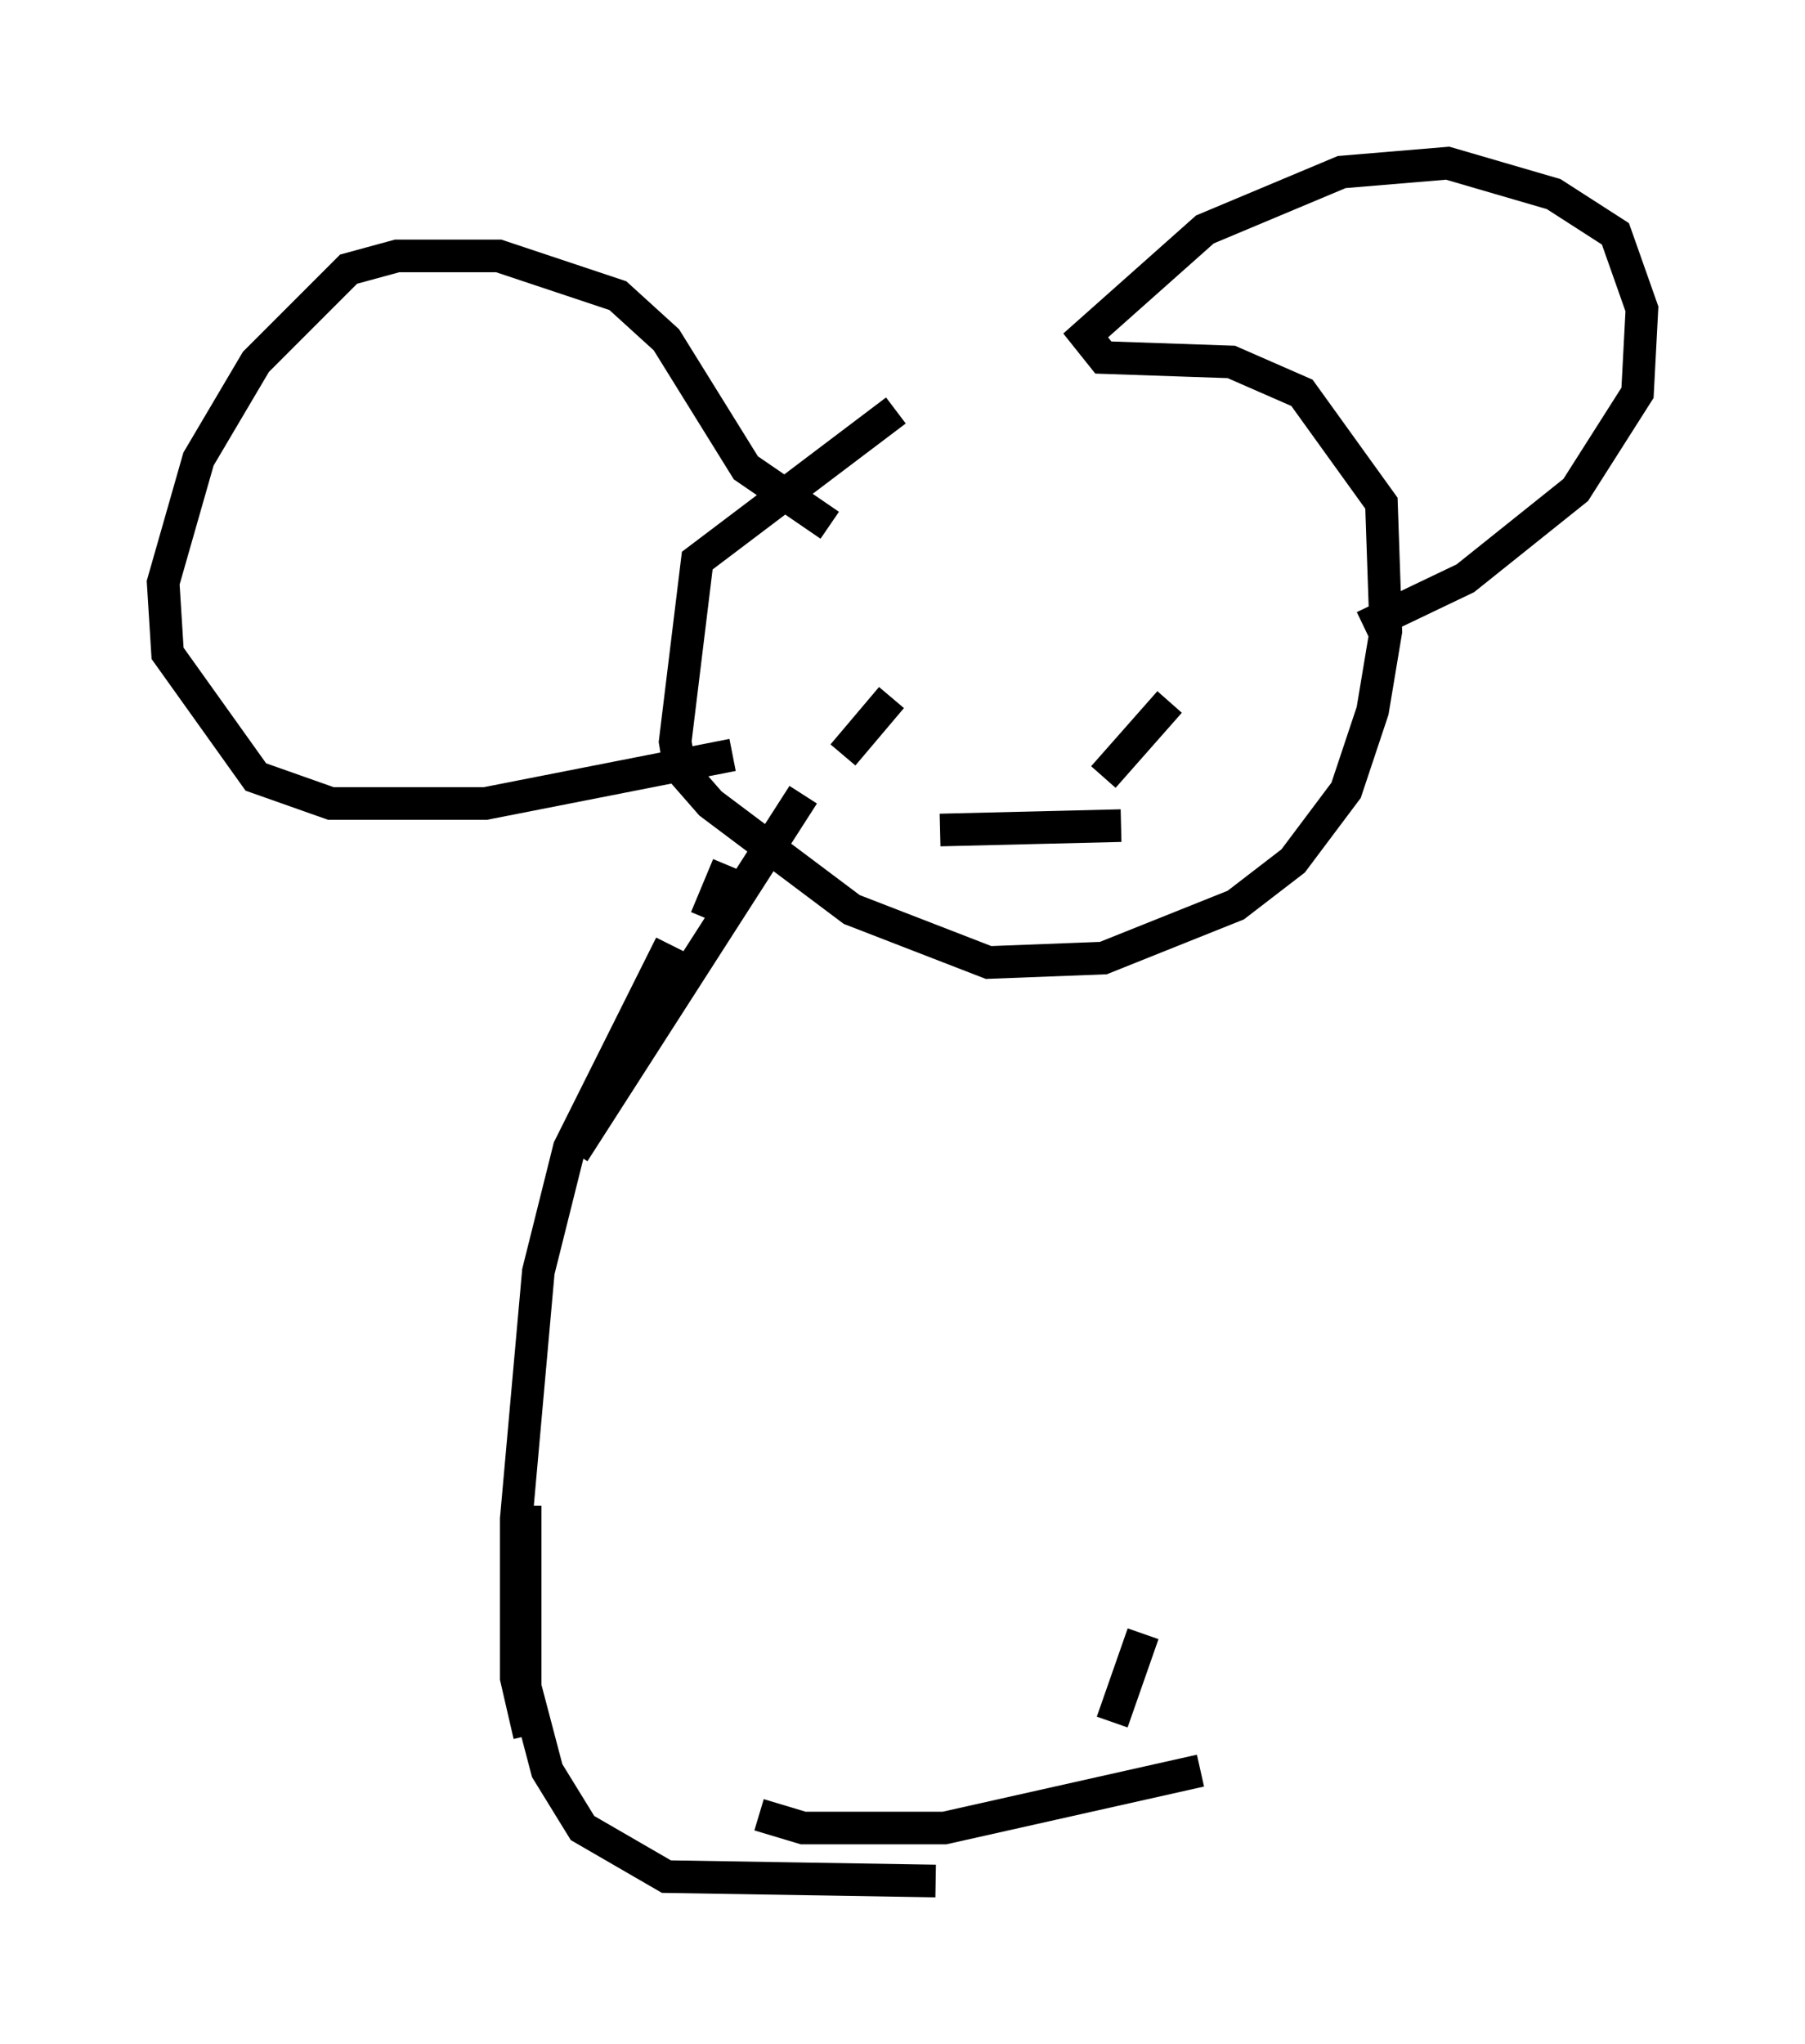 <?xml version="1.0" encoding="utf-8" ?>
<svg baseProfile="full" height="62.638" version="1.1" width="55.331" xmlns="http://www.w3.org/2000/svg" xmlns:ev="http://www.w3.org/2001/xml-events" xmlns:xlink="http://www.w3.org/1999/xlink"><defs /><rect fill="white" height="62.638" width="55.331" x="0" y="0" /><path d="M33.011, 10.142 m-5.548, 2.436 l-6.089, 4.601 -0.677, 5.548 l0.135, 0.812 0.947, 1.083 l4.33, 3.248 4.195, 1.624 l3.518, -0.135 4.059, -1.624 l1.759, -1.353 1.624, -2.165 l0.812, -2.436 0.406, -2.436 l-0.135, -3.924 -2.436, -3.383 l-2.165, -0.947 -3.924, -0.135 l-0.541, -0.677 3.654, -3.248 l4.195, -1.759 3.248, -0.271 l3.248, 0.947 1.894, 1.218 l0.812, 2.3 -0.135, 2.571 l-1.894, 2.977 -3.383, 2.706 l-3.112, 1.488 m-16.373, -3.112 l-2.571, -1.759 -2.436, -3.924 l-1.488, -1.353 -3.654, -1.218 l-3.112, 0.0 -1.488, 0.406 l-2.842, 2.842 -1.759, 2.977 l-1.083, 3.789 0.135, 2.165 l2.706, 3.789 2.3, 0.812 l4.736, 0.0 7.578, -1.488 m3.924, -2.165 l0.0, 0.0 m3.924, -0.541 l0.0, 0.0 m-4.465, 2.706 l1.488, -1.759 m6.495, 2.436 l2.03, -2.3 m-7.036, 3.924 l5.548, -0.135 m-9.743, -0.947 l-7.036, 10.961 m4.736, -8.796 l-0.677, 1.624 m-1.083, 0.812 l-3.112, 6.225 -0.947, 3.789 l-0.677, 7.578 0.0, 4.871 l0.406, 1.759 m-0.135, -7.036 l0.0, 5.548 0.677, 2.571 l1.083, 1.759 2.571, 1.488 l8.254, 0.135 m-5.413, -2.03 l1.353, 0.406 4.33, 0.0 l7.848, -1.759 m-2.706, -1.488 l0.947, -2.706 " fill="none" stroke="black" stroke-width="1" /></svg>